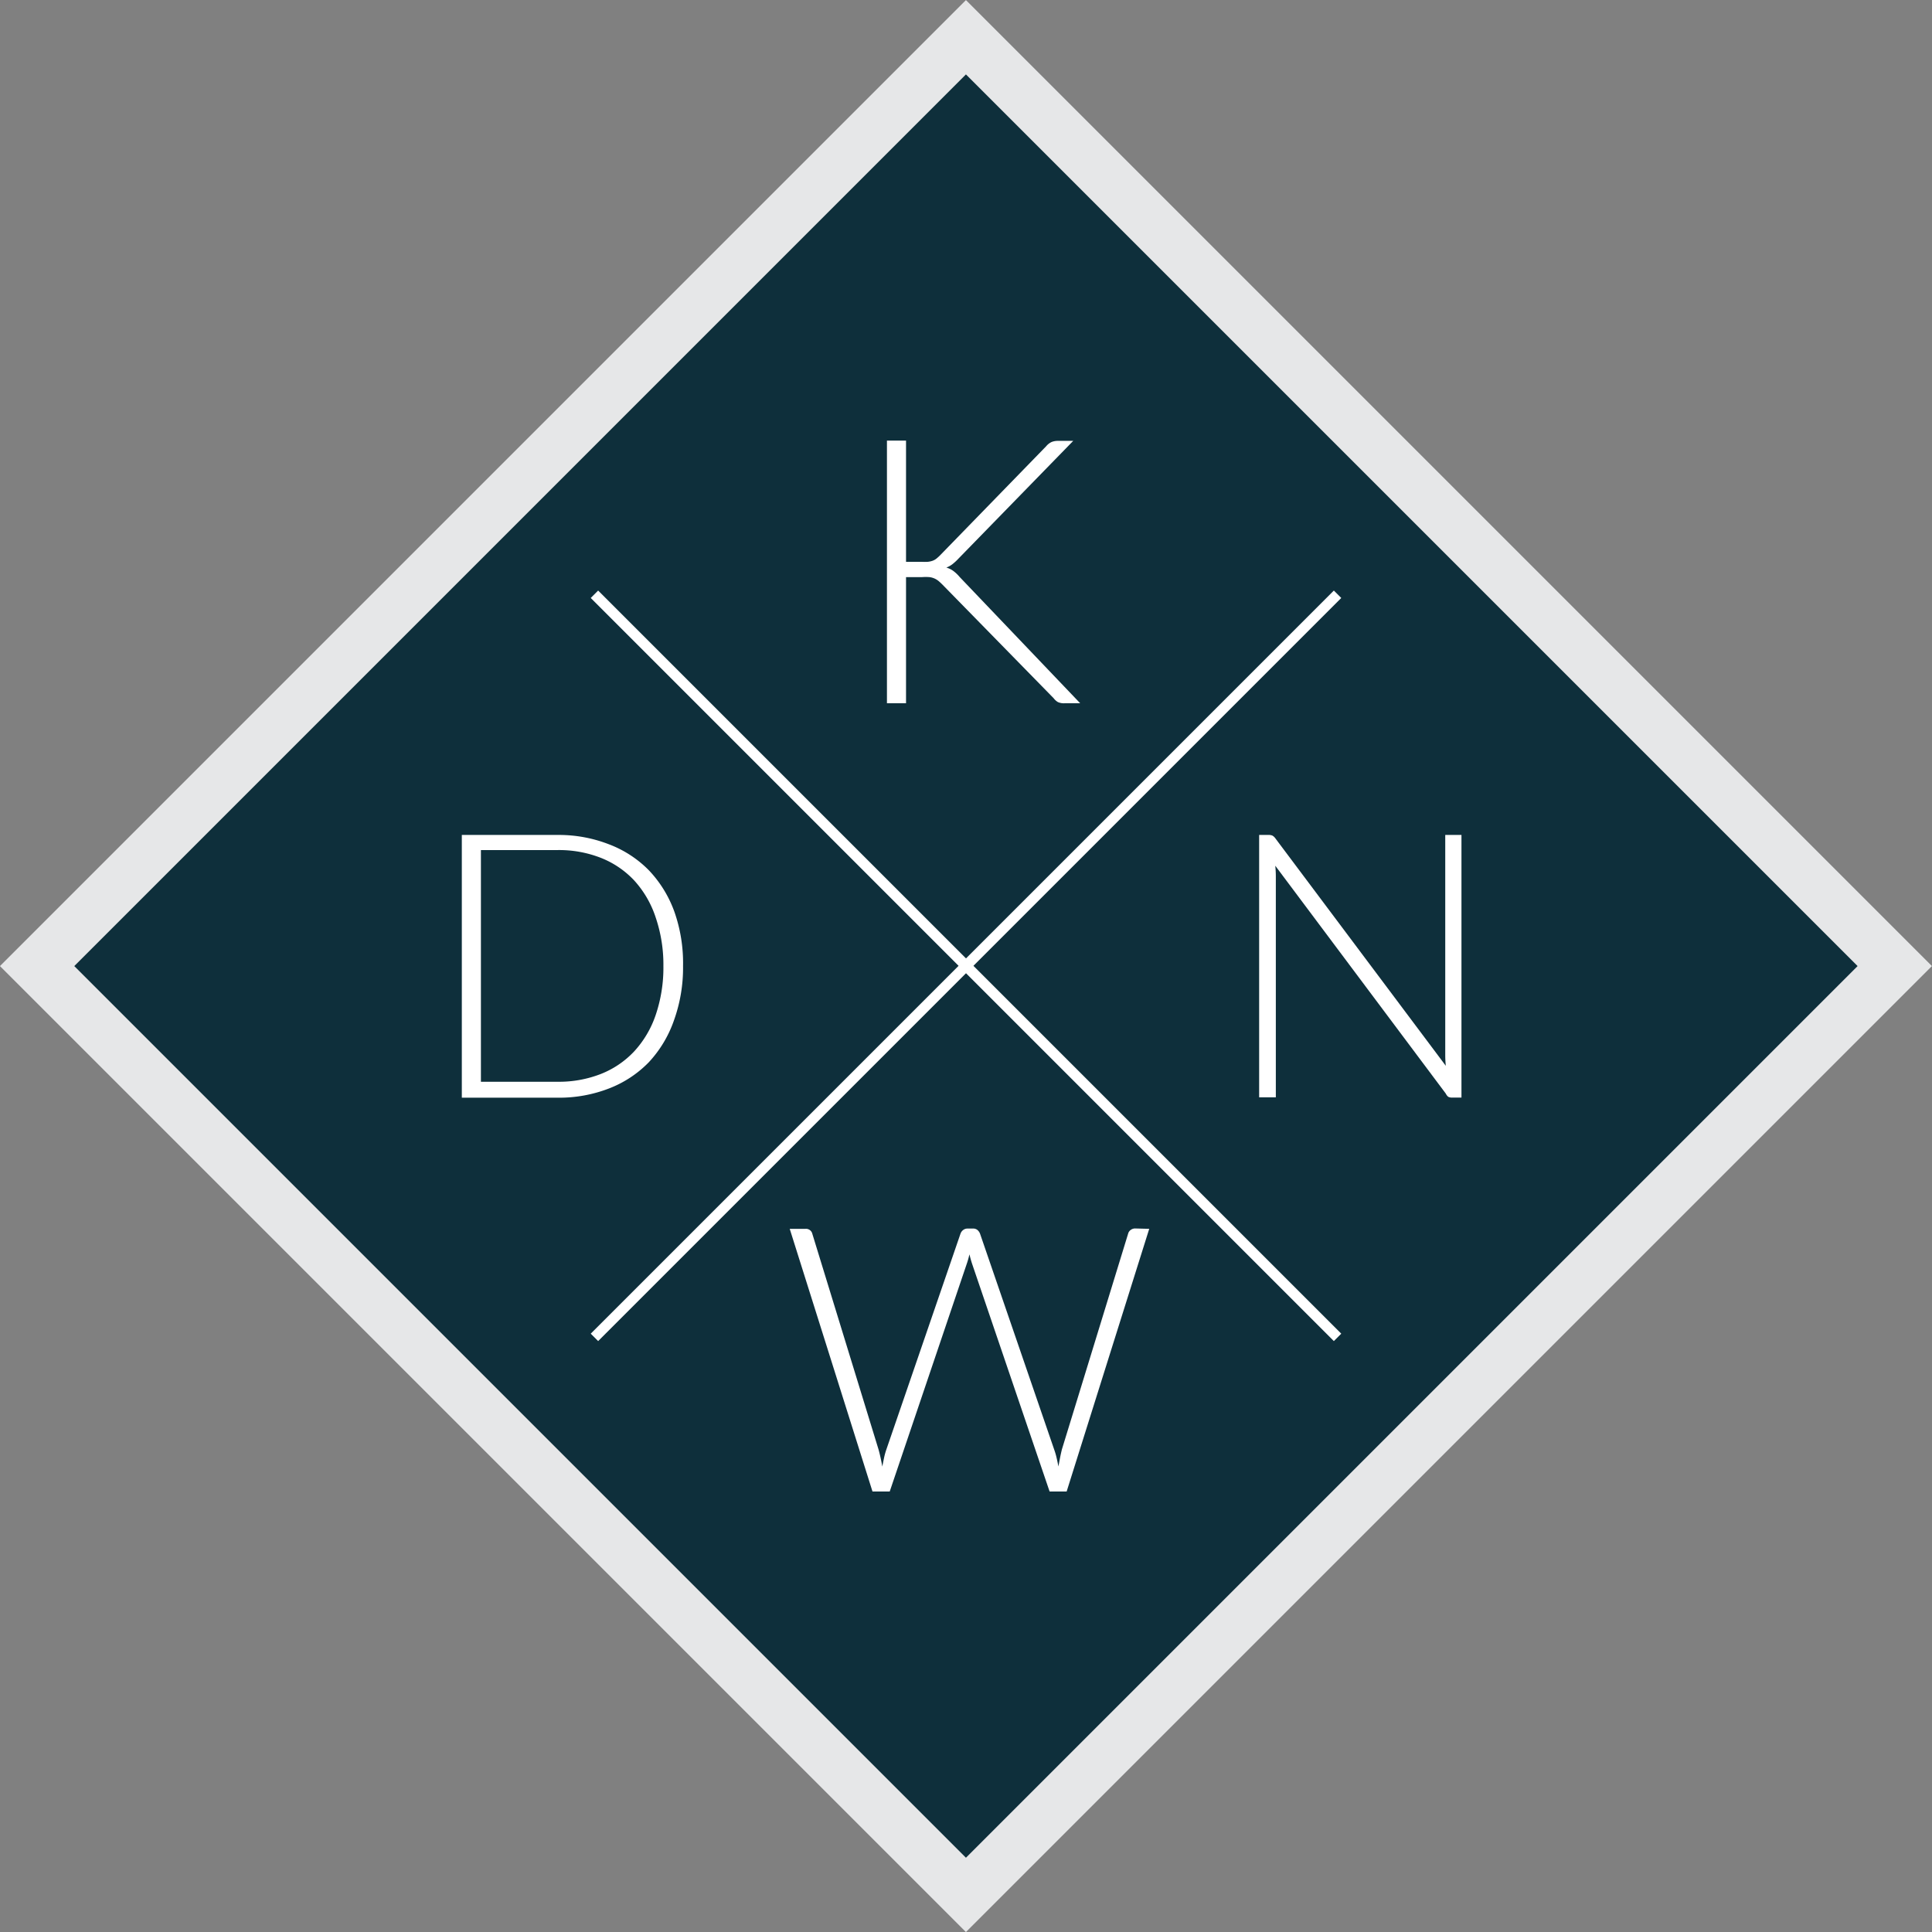 <svg id="Logo" xmlns="http://www.w3.org/2000/svg" viewBox="0 0 208.46 208.46"><rect x="0" y="0" width="208.46" height="208.46" fill="#808080" stroke="none"/><defs><style>.cls-1{fill:#0e2f3b;stroke:#e6e7e8;stroke-width:5.67px;}.cls-1,.cls-3{stroke-miterlimit:10;}.cls-2{fill:#fff;}.cls-3{fill:none;stroke:#fff;stroke-width:1.13px;}</style></defs><title>Sygnet</title><rect class="cls-1" x="33.36" y="33.37" width="141.73" height="141.73" transform="translate(-43.18 104.23) rotate(-45)"/><path class="cls-2" d="M97.76,60.62h1.68a6.3,6.3,0,0,0,.66,0,2.3,2.3,0,0,0,.51-.11,1.44,1.44,0,0,0,.42-.23,4.83,4.83,0,0,0,.41-.37l11.44-11.76a1.68,1.68,0,0,1,.59-.46,1.8,1.8,0,0,1,.69-.12h1.64L103.43,60.26a5.83,5.83,0,0,1-.67.62,2.67,2.67,0,0,1-.65.36,2.37,2.37,0,0,1,.76.37,4.09,4.09,0,0,1,.68.65l13,13.62h-1.66a1.6,1.6,0,0,1-.75-.13,1.58,1.58,0,0,1-.45-.41l-12-12.26q-.22-.22-.41-.38a1.9,1.9,0,0,0-1-.43,5.15,5.15,0,0,0-.79,0H97.76V75.88H95.7V47.54h2.06Z" transform="translate(0 0)"/><path class="cls-2" d="M157.69,90.09v28.34h-1a.91.91,0,0,1-.43-.09A1,1,0,0,1,156,118l-18.4-24.59q.06.6.06,1.14v23.85h-1.8V90.09h1a1,1,0,0,1,.43.07,1,1,0,0,1,.33.31L156,115q-.06-.6-.06-1.14V90.09Z" transform="translate(0 0)"/><path class="cls-2" d="M124,132.59l-8.91,28.34h-1.84l-8.37-24.59q-.16-.5-.28-1-.12.54-.28,1L96,160.93H94.14l-8.93-28.34h1.7a.7.7,0,0,1,.74.54l7.15,23.29q.22.8.4,1.82.1-.52.2-1a7.58,7.58,0,0,1,.24-.85l8-23.29a.86.86,0,0,1,.28-.38.75.75,0,0,1,.48-.16H105a.7.7,0,0,1,.46.15,1,1,0,0,1,.28.39l8,23.29a7.46,7.46,0,0,1,.25.84q.11.46.21,1l.19-1q.09-.45.19-.85l7.15-23.29a.71.71,0,0,1,.27-.38.79.79,0,0,1,.49-.16Z" transform="translate(0 0)"/><path class="cls-2" d="M73.7,104.24a16.78,16.78,0,0,1-1,5.91A12.76,12.76,0,0,1,70,114.62a12,12,0,0,1-4.28,2.82,14.88,14.88,0,0,1-5.5,1H49.83V90.09H60.18a14.88,14.88,0,0,1,5.5,1A12,12,0,0,1,70,93.89a12.76,12.76,0,0,1,2.76,4.47A16.72,16.72,0,0,1,73.7,104.24Zm-2.12,0A15.83,15.83,0,0,0,70.75,99,11,11,0,0,0,68.43,95a9.92,9.92,0,0,0-3.6-2.44,12.4,12.4,0,0,0-4.65-.84H51.89v25h8.29a12.4,12.4,0,0,0,4.65-.84,9.92,9.92,0,0,0,3.6-2.44,11,11,0,0,0,2.32-3.93A15.89,15.89,0,0,0,71.58,104.24Z" transform="translate(0 0)"/><line class="cls-3" x1="64.14" y1="144.3" x2="144.32" y2="64.12"/><line class="cls-3" x1="144.32" y1="144.3" x2="64.14" y2="64.12"/></svg>